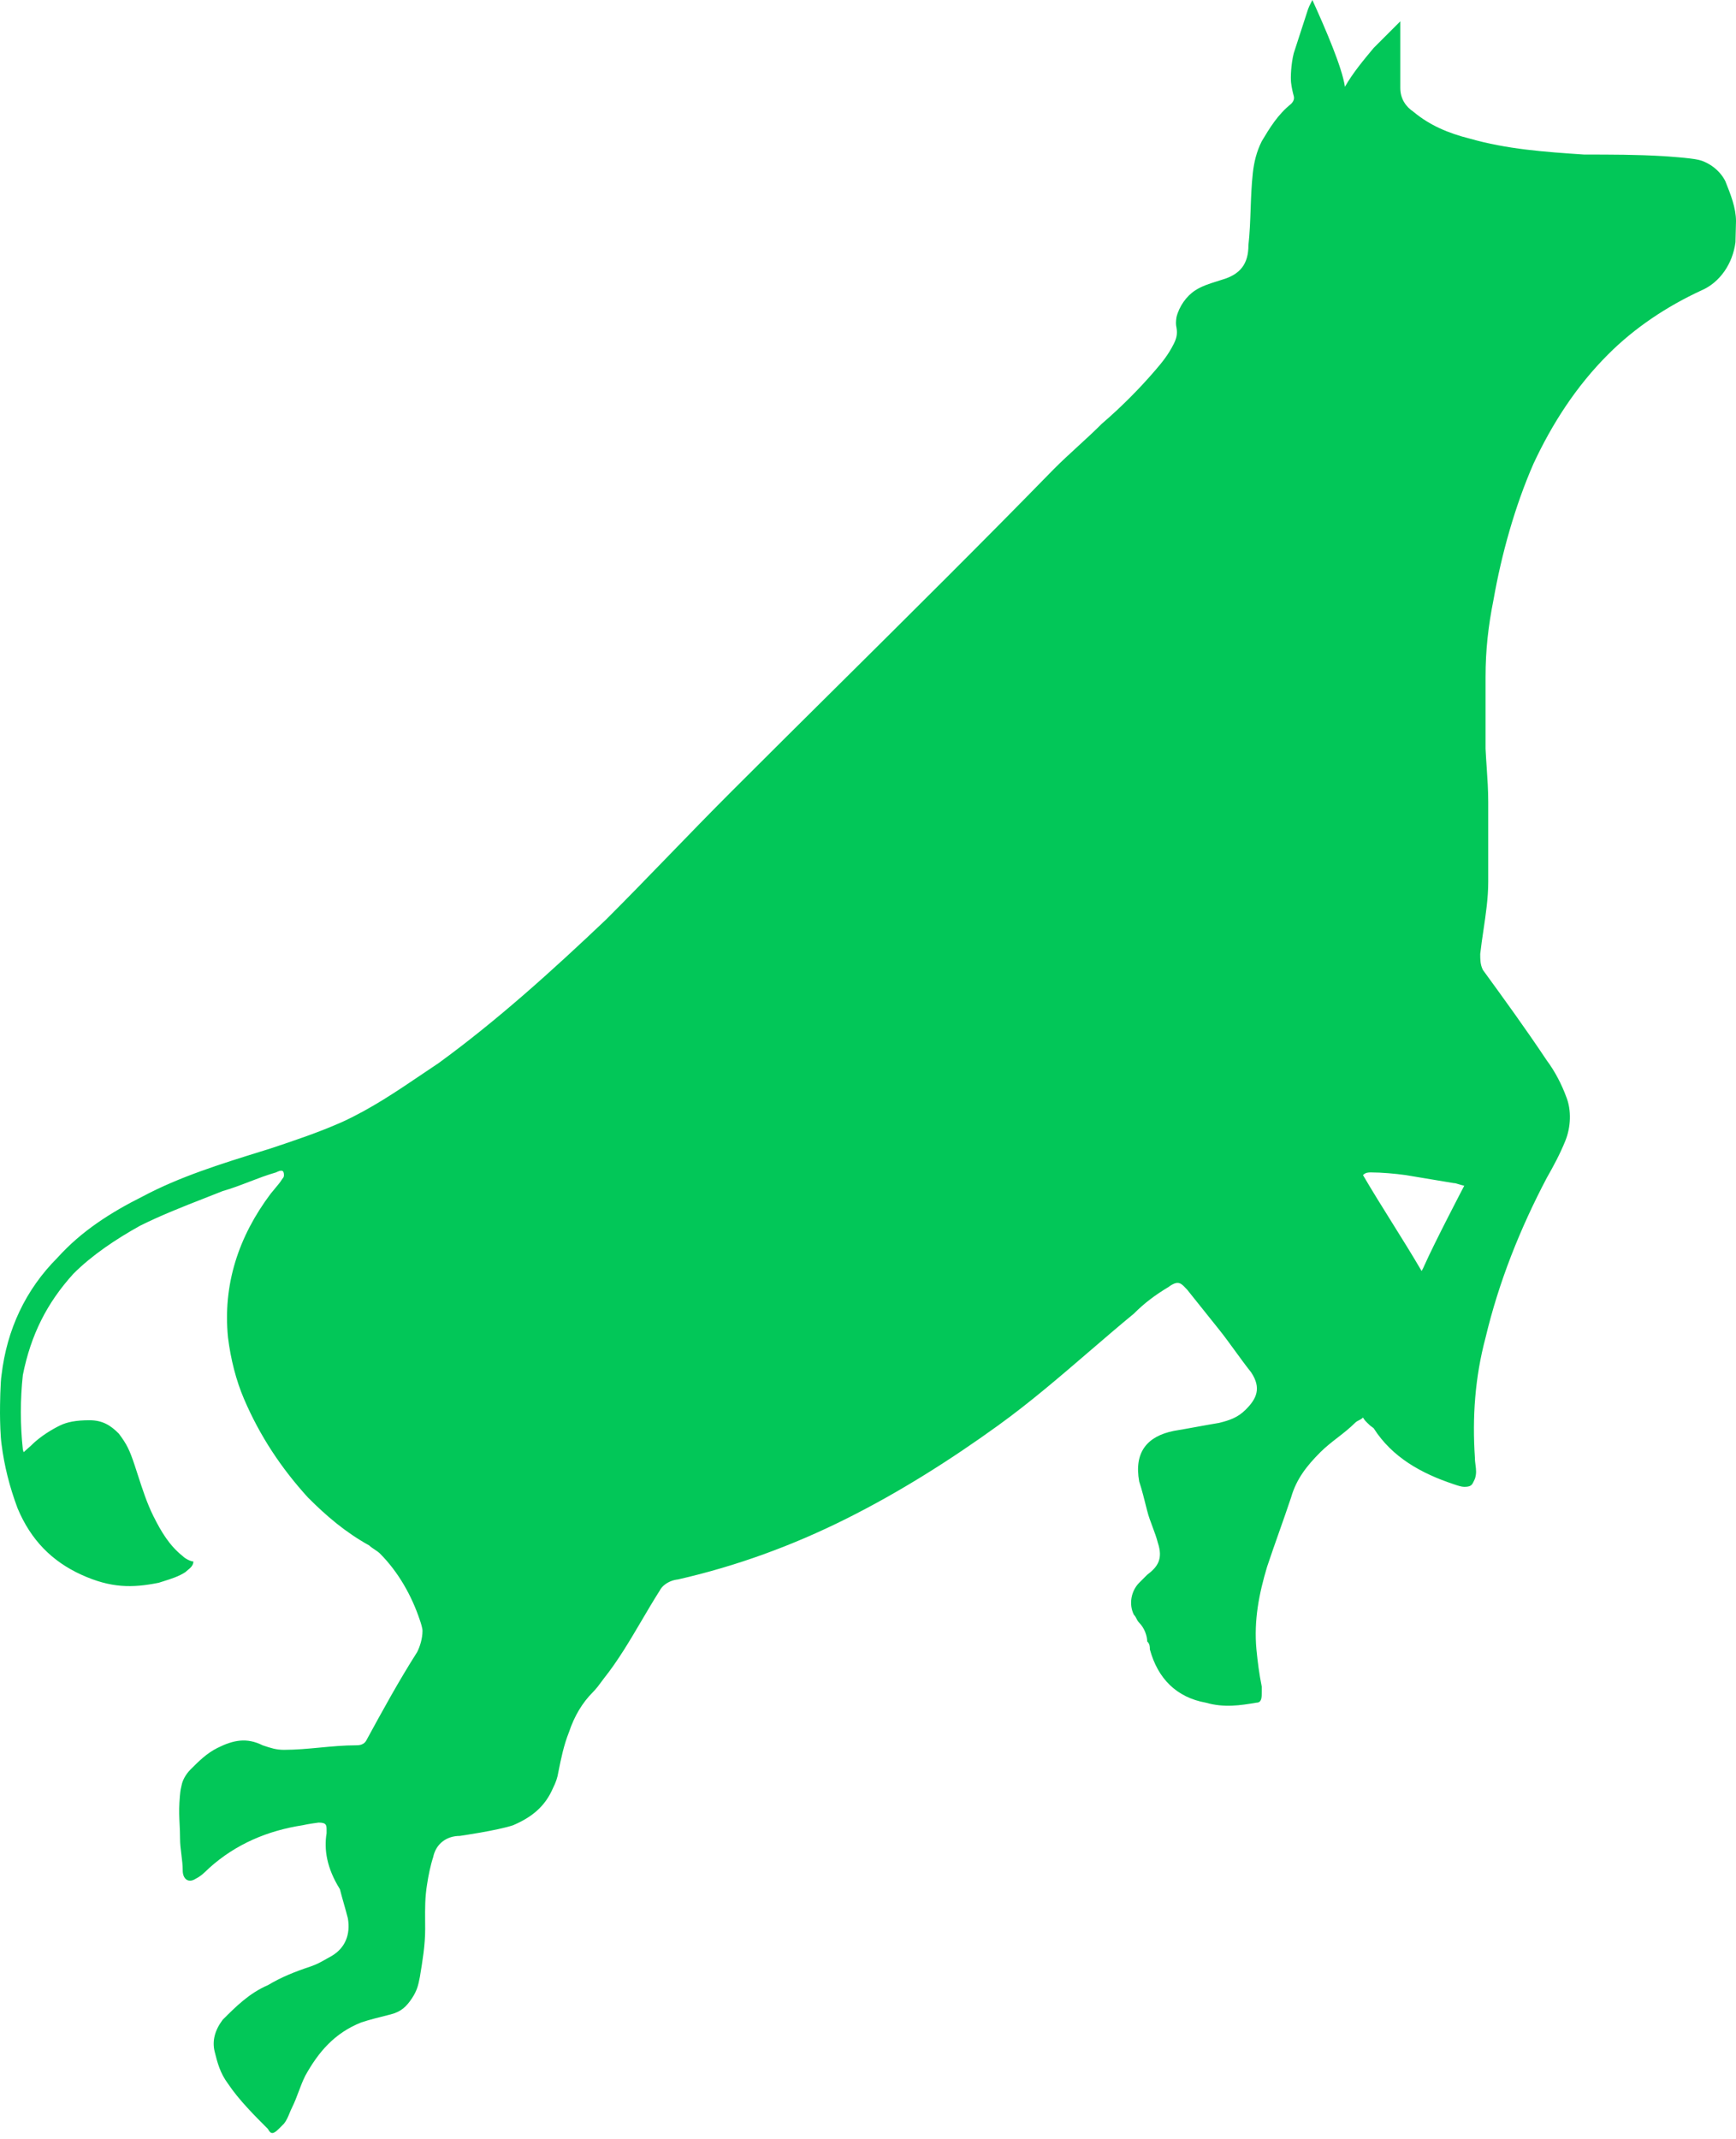 <svg width="250" height="308" viewBox="0 0 250 308" fill="none" xmlns="http://www.w3.org/2000/svg">
<path fill-rule="evenodd" clip-rule="evenodd" d="M245.012 41.821C247.698 40.67 249.54 37.94 249.924 34.871C249.924 34.679 249.943 34.019 249.962 33.358C249.981 32.698 250 32.038 250 31.846C250 29.927 249.233 28.009 248.465 26.09C247.698 24.556 246.163 23.405 244.628 23.021C243.485 22.732 239.631 22.489 239.631 22.489C235.728 22.254 231.967 22.254 228.13 22.254C222.375 21.87 217.003 21.486 211.632 19.951C208.562 19.184 205.877 18.033 203.574 16.115C202.423 15.347 201.656 14.196 201.656 12.662V6.523V3.069L200.889 3.837L197.819 6.906C196.317 8.709 194.814 10.512 193.681 12.499C193.303 9.78 190.913 4.221 188.994 0C188.923 0.15 188.847 0.297 188.773 0.44C188.619 0.737 188.472 1.022 188.38 1.296C187.996 2.447 187.67 3.466 187.344 4.485C187.018 5.504 186.692 6.523 186.309 7.674C185.925 9.208 185.838 11.127 185.925 11.894C186.012 12.662 186.2 13.427 186.309 13.813C186.417 14.199 186.309 14.58 185.925 14.964C184.007 16.498 182.856 18.417 181.705 20.335C180.937 21.87 180.586 23.387 180.419 24.918C180.227 26.645 180.165 28.377 180.102 30.109C180.04 31.84 179.978 33.572 179.786 35.299C179.786 37.985 178.635 39.519 175.949 40.287C175.728 40.361 175.492 40.434 175.247 40.511C174.221 40.832 173.042 41.202 172.112 41.821C170.85 42.638 169.81 44.123 169.427 45.658C169.319 46.341 169.319 46.709 169.427 47.193C169.582 48.085 169.427 48.728 169.043 49.495C168.276 51.03 167.404 52.121 166.357 53.332C164.055 56.018 161.369 58.703 158.684 61.005C157.533 62.157 156.381 63.212 155.23 64.267C154.079 65.322 152.928 66.377 151.777 67.528C141.532 78.03 131.115 88.361 120.756 98.635C115.597 103.75 110.453 108.852 105.352 113.954C102.282 117.023 99.309 120.093 96.335 123.162C93.362 126.232 90.388 129.301 87.319 132.37C79.645 139.66 71.588 146.95 63.147 153.089C62.374 153.605 61.612 154.12 60.855 154.631C57.104 157.168 53.485 159.615 49.334 161.53C45.881 163.065 42.428 164.216 38.975 165.367C38.489 165.519 38.002 165.671 37.512 165.823C31.809 167.596 25.858 169.447 20.558 172.273C15.954 174.576 11.733 177.261 8.28 181.098C3.676 185.702 0.99 191.458 0.223 197.98C0.047 199.001 -0.003 202.266 0 203.467C0.004 204.668 0.057 206.799 0.223 207.956C0.606 211.025 1.374 214.095 2.525 217.164C4.443 221.768 7.513 224.838 11.733 226.756C15.954 228.675 19.023 228.675 22.86 227.907C23.082 227.834 23.317 227.76 23.562 227.683C24.588 227.362 25.767 226.992 26.697 226.373C26.787 226.282 26.899 226.192 27.017 226.096C27.4 225.786 27.848 225.424 27.848 224.838C27.464 224.838 26.697 224.454 26.313 224.071C24.395 222.536 23.244 220.617 22.093 218.315C21.167 216.465 20.49 214.366 19.861 212.419C19.708 211.943 19.557 211.477 19.407 211.025C18.639 208.723 18.256 207.956 17.105 206.421C15.954 205.27 14.803 204.503 12.884 204.503C10.966 204.503 9.671 204.753 8.615 205.27C7.559 205.788 5.821 206.785 4.441 208.179C3.951 208.605 3.4 209.107 3.4 209.107L3.292 208.723C2.908 205.27 2.908 201.433 3.292 197.98C4.443 192.225 6.745 187.621 10.582 183.4C13.268 180.714 16.721 178.412 20.174 176.494C23.169 174.997 26.397 173.733 29.494 172.521C30.365 172.18 31.226 171.843 32.068 171.506C33.411 171.122 34.658 170.643 35.905 170.163C37.152 169.684 38.399 169.204 39.742 168.82C40.509 168.437 40.893 168.437 40.893 169.204C40.893 169.456 40.824 169.543 40.713 169.681C40.655 169.753 40.586 169.84 40.509 169.971C40.365 170.218 40.027 170.622 39.639 171.085C39.424 171.341 39.195 171.615 38.975 171.89C34.37 178.029 32.068 184.935 32.836 192.609C33.219 195.678 33.987 198.748 35.138 201.433C37.44 206.805 40.509 211.409 44.346 215.63C47.032 218.315 49.718 220.617 53.171 222.536C53.363 222.728 53.65 222.92 53.938 223.111C54.226 223.303 54.514 223.495 54.706 223.687C57.391 226.373 59.31 229.826 60.461 233.279C60.594 233.663 60.844 234.43 60.844 234.814C60.844 235.965 60.461 237.116 60.077 237.883C57.391 242.104 55.089 246.324 52.787 250.544L52.787 250.545C52.404 251.312 51.636 251.312 51.252 251.312C49.526 251.312 47.799 251.475 46.073 251.637C44.346 251.8 42.62 251.962 40.893 251.962C39.772 251.962 39.015 251.709 37.913 251.342L37.824 251.312C35.521 250.161 33.603 250.545 31.301 251.696C29.766 252.463 28.615 253.614 27.464 254.765C26.697 255.533 26.284 256.399 26.16 257.028C26.135 257.152 26.112 257.252 26.09 257.345C26.003 257.725 25.935 258.018 25.839 259.56C25.767 260.715 25.814 261.659 25.863 262.645C25.896 263.3 25.929 263.974 25.929 264.741C25.929 265.508 26.025 266.273 26.121 267.039C26.217 267.806 26.313 268.574 26.313 269.345C26.313 270.496 27.08 271.264 28.232 270.496C28.882 270.171 29.323 269.75 29.853 269.243C29.949 269.152 30.047 269.058 30.15 268.961C33.987 265.508 38.591 263.59 43.579 262.823C44.346 262.637 45.881 262.439 45.881 262.439C47.032 262.439 47.032 262.823 47.032 263.59V263.974C46.648 266.276 47.032 268.961 48.95 272.031C49.142 272.798 49.334 273.47 49.526 274.141C49.718 274.813 49.91 275.484 50.101 276.251C50.485 278.554 49.718 280.472 47.799 281.623C47.551 281.758 47.313 281.894 47.079 282.027C46.322 282.459 45.609 282.865 44.73 283.158C42.428 283.925 40.509 284.692 38.591 285.843C35.905 286.995 33.987 288.913 32.068 290.831C30.917 292.366 30.534 293.901 30.917 295.436C31.301 296.97 31.685 298.505 32.836 300.04C34.37 302.342 36.672 304.644 38.591 306.562C38.975 307.33 39.358 307.33 40.126 306.562L40.893 305.795C41.258 305.347 41.477 304.814 41.697 304.281C41.806 304.015 41.916 303.749 42.044 303.493C42.428 302.726 42.715 301.958 43.003 301.191C43.291 300.423 43.579 299.656 43.962 298.889C45.881 295.436 48.183 292.75 52.02 291.215C53.171 290.831 54.706 290.448 56.24 290.064C57.775 289.68 58.542 288.913 59.31 287.762C60.077 286.611 60.234 285.843 60.461 284.692C60.844 282.39 61.228 280.088 61.228 277.786C61.228 277.385 61.225 276.997 61.222 276.616C61.208 274.814 61.195 273.188 61.512 271.287C61.676 270.153 61.995 268.578 62.379 267.427C62.763 265.508 64.298 264.357 66.216 264.357C66.216 264.357 71.588 263.59 73.89 262.823C76.576 261.671 78.494 260.137 79.645 257.451C80.029 256.7 80.296 255.931 80.412 255.149C80.796 253.23 81.18 251.312 81.947 249.394C82.714 247.092 83.865 245.173 85.4 243.638C85.901 243.124 86.201 242.716 86.562 242.223C86.677 242.066 86.799 241.9 86.935 241.72C88.981 239.162 90.686 236.263 92.392 233.364C93.244 231.915 94.097 230.465 94.992 229.058C95.376 228.291 96.127 227.89 96.504 227.724C96.881 227.559 97.287 227.463 97.635 227.428C106.076 225.51 114.176 222.536 121.85 218.699C129.524 214.862 136.814 210.258 143.72 205.27C148.324 201.945 152.587 198.279 156.85 194.612C158.982 192.779 161.114 190.946 163.288 189.155C164.822 187.621 166.357 186.47 168.276 185.319C169.634 184.3 170.091 184.784 170.71 185.441C170.79 185.526 170.873 185.614 170.961 185.702L175.566 191.458C176.333 192.417 177.1 193.472 177.868 194.527C178.635 195.582 179.402 196.637 180.17 197.597C181.705 199.899 180.937 201.433 179.402 202.968C178.251 204.119 177.1 204.503 175.566 204.886C174.415 205.078 173.359 205.27 172.304 205.462C171.249 205.654 170.194 205.846 169.043 206.038C165.206 206.805 163.288 209.107 164.055 213.327C164.439 214.478 164.822 216.013 165.206 217.547L165.206 217.548C165.398 218.315 165.686 219.083 165.974 219.85C166.261 220.617 166.549 221.385 166.741 222.152C167.508 224.454 166.741 225.605 165.206 226.756L164.055 227.907C162.904 229.058 162.52 230.977 163.288 232.512C163.48 232.703 163.576 232.895 163.671 233.087C163.767 233.279 163.863 233.471 164.055 233.663C164.822 234.43 165.206 235.581 165.206 236.348C165.59 236.732 165.59 237.116 165.59 237.499C166.741 241.72 169.427 244.406 173.647 245.173C176.333 245.941 178.635 245.557 180.937 245.173C181.705 245.173 181.705 244.406 181.705 243.638V242.871C181.321 240.953 181.122 239.357 180.937 237.499C180.553 233.279 181.321 229.442 182.472 225.605C183.047 223.879 183.623 222.248 184.198 220.618C184.774 218.987 185.349 217.356 185.925 215.63C186.692 212.944 188.227 211.025 190.146 209.107C190.913 208.34 191.776 207.668 192.639 206.997C193.503 206.325 194.366 205.654 195.133 204.886C195.325 204.695 195.517 204.599 195.709 204.503C195.901 204.407 196.093 204.311 196.284 204.119C196.393 204.294 196.452 204.389 196.521 204.477C196.603 204.582 196.698 204.677 196.907 204.886L196.907 204.887C197.291 205.27 197.291 205.27 197.819 205.654C200.505 209.874 204.725 212.176 209.33 213.711C209.934 213.919 210.481 214.095 210.864 214.095C211.861 214.095 211.995 213.807 212.262 213.232C212.303 213.143 212.348 213.047 212.399 212.944C212.65 212.192 212.573 211.604 212.49 210.965C212.445 210.626 212.399 210.273 212.399 209.874C212.015 204.119 212.399 198.364 213.934 192.609C215.852 184.551 218.922 176.878 222.759 169.588C223.678 167.985 224.677 166.135 225.444 164.216C226.212 162.298 226.328 159.872 225.561 157.954C224.89 156.13 223.91 154.24 222.759 152.706C219.689 148.101 216.62 143.881 213.55 139.66C213.166 138.893 213.166 138.152 213.166 137.358C213.294 136.207 213.465 135.056 213.635 133.905C213.976 131.603 214.318 129.301 214.318 126.999V117.407V115.488C214.318 113.759 214.211 112.187 214.101 110.571C214.04 109.677 213.979 108.77 213.934 107.815V97.455C213.934 93.618 214.318 90.165 215.085 86.329C216.236 79.806 218.154 72.9 220.84 66.761C223.526 61.005 226.979 55.634 231.583 51.03C235.42 47.193 240.024 44.123 245.012 41.821ZM210.036 170.51C210.256 170.579 210.519 170.662 210.864 170.739C210.864 170.739 206.644 178.796 205.109 182.249C205.027 182.437 204.985 182.532 204.938 182.626C204.889 182.724 204.835 182.82 204.725 183.017C203.383 180.715 201.944 178.412 200.505 176.11C199.066 173.808 197.627 171.506 196.284 169.204C196.668 168.82 197.052 168.82 197.435 168.82C198.97 168.82 200.889 168.994 202.423 169.204L209.33 170.355C209.545 170.355 209.754 170.421 210.036 170.51Z" fill="#02C758"/>
</svg>
